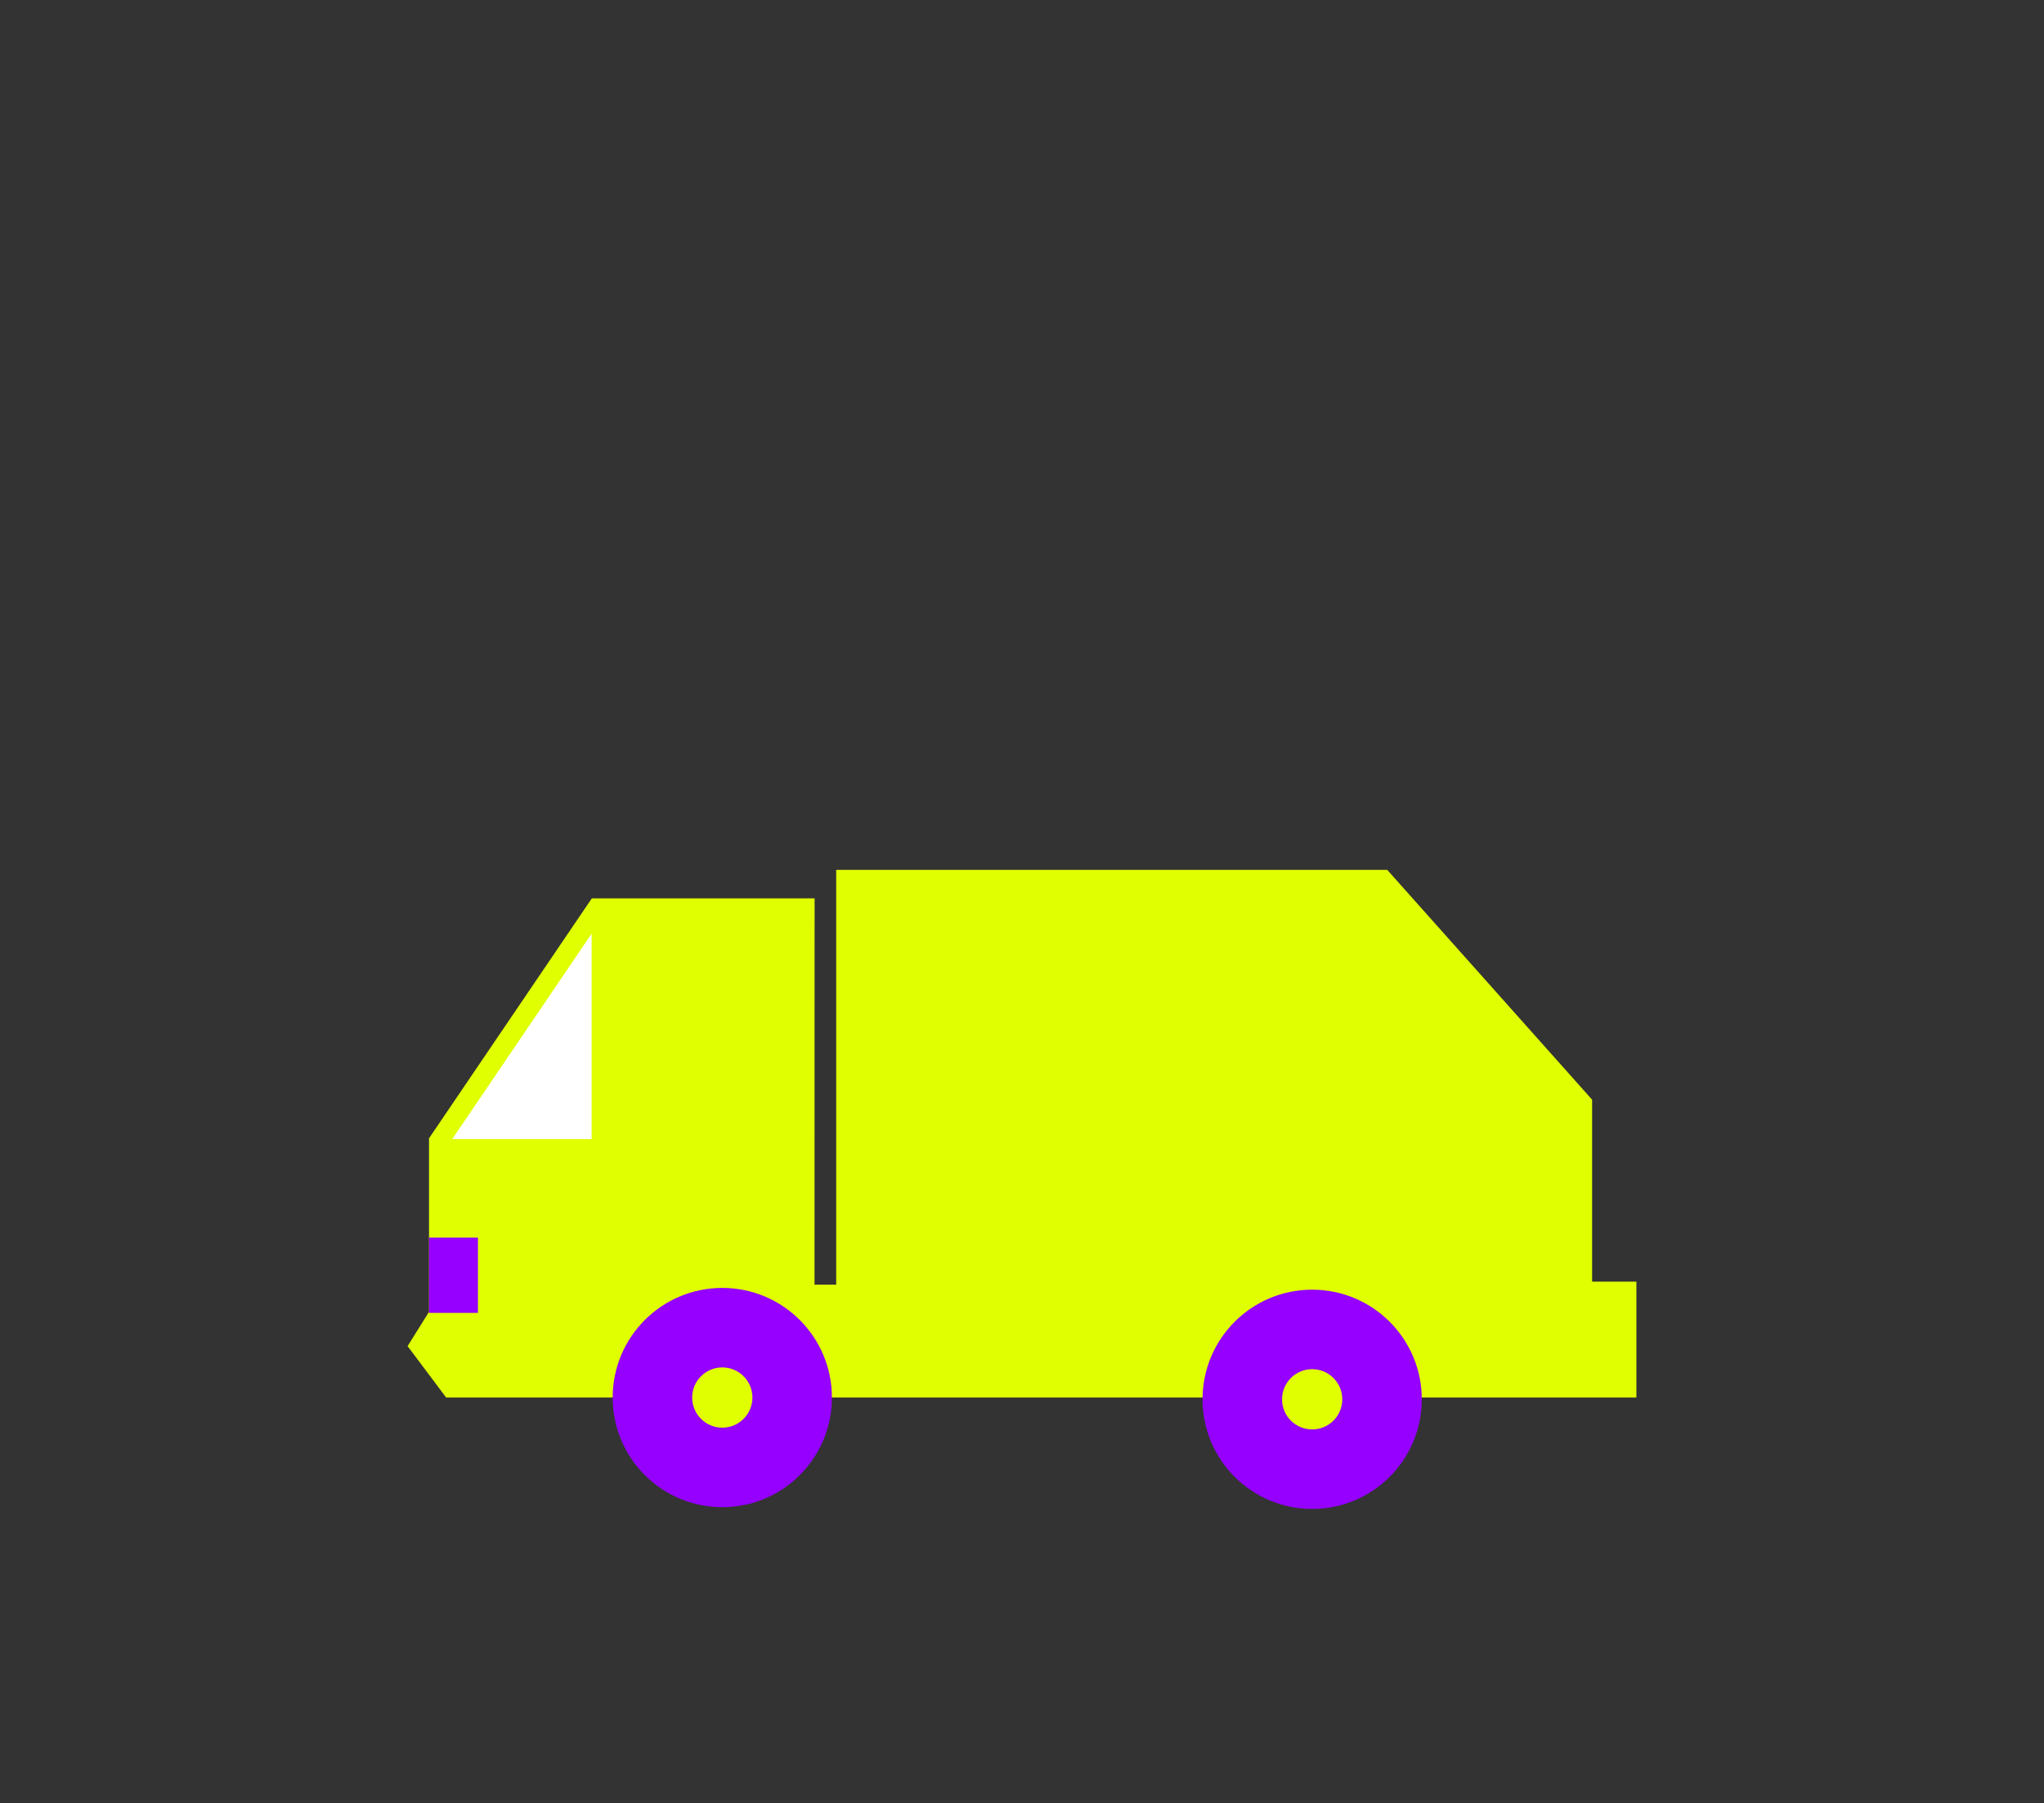 <?xml version="1.0" encoding="UTF-8"?>
<svg id="_圖層_4" data-name="圖層 4" xmlns="http://www.w3.org/2000/svg" version="1.1" viewBox="0 0 979.13 863.6">
  <rect x="0" y="0" width="979.13" height="863.6" fill="#333333" stroke="none"/>
  <defs>
    <style>
      .cls-1 {
        fill: none;
      }

      .cls-1, .cls-2, .cls-3, .cls-4 {
        stroke-width: 0px;
      }

      .cls-2 {
        fill: #9500ff;
      }

      .cls-3 {
        fill: #e0ff00;
      }

      .cls-4 {
        fill: #fff;
      }
    </style>
  </defs>
  <g>
    <polygon class="cls-3" points="390.22 430.29 283.5 430.29 205.51 545.22 205.51 628.34 195.25 644.76 213.72 669.39 783.88 669.39 783.88 613.88 762.66 613.88 762.66 526.72 664.51 416.63 400.56 416.63 400.56 615.31 390.18 615.31 390.22 430.29"/>
    <g>
      <circle class="cls-2" cx="628.56" cy="670.23" r="52.51"/>
      <circle class="cls-3" cx="628.56" cy="670.23" r="14.43"/>
    </g>
    <g>
      <circle class="cls-2" cx="346" cy="669.39" r="52.51"/>
      <circle class="cls-3" cx="346" cy="669.39" r="14.43"/>
    </g>
    <polygon class="cls-4" points="283.41 447.19 216.63 545.6 283.41 545.6 283.41 447.19"/>
    <rect class="cls-2" x="205.51" y="592.78" width="23.43" height="36.06" transform="translate(434.46 1221.62) rotate(-180)"/>
  </g>
  <rect class="cls-1" width="979.13" height="863.6"/>
</svg>